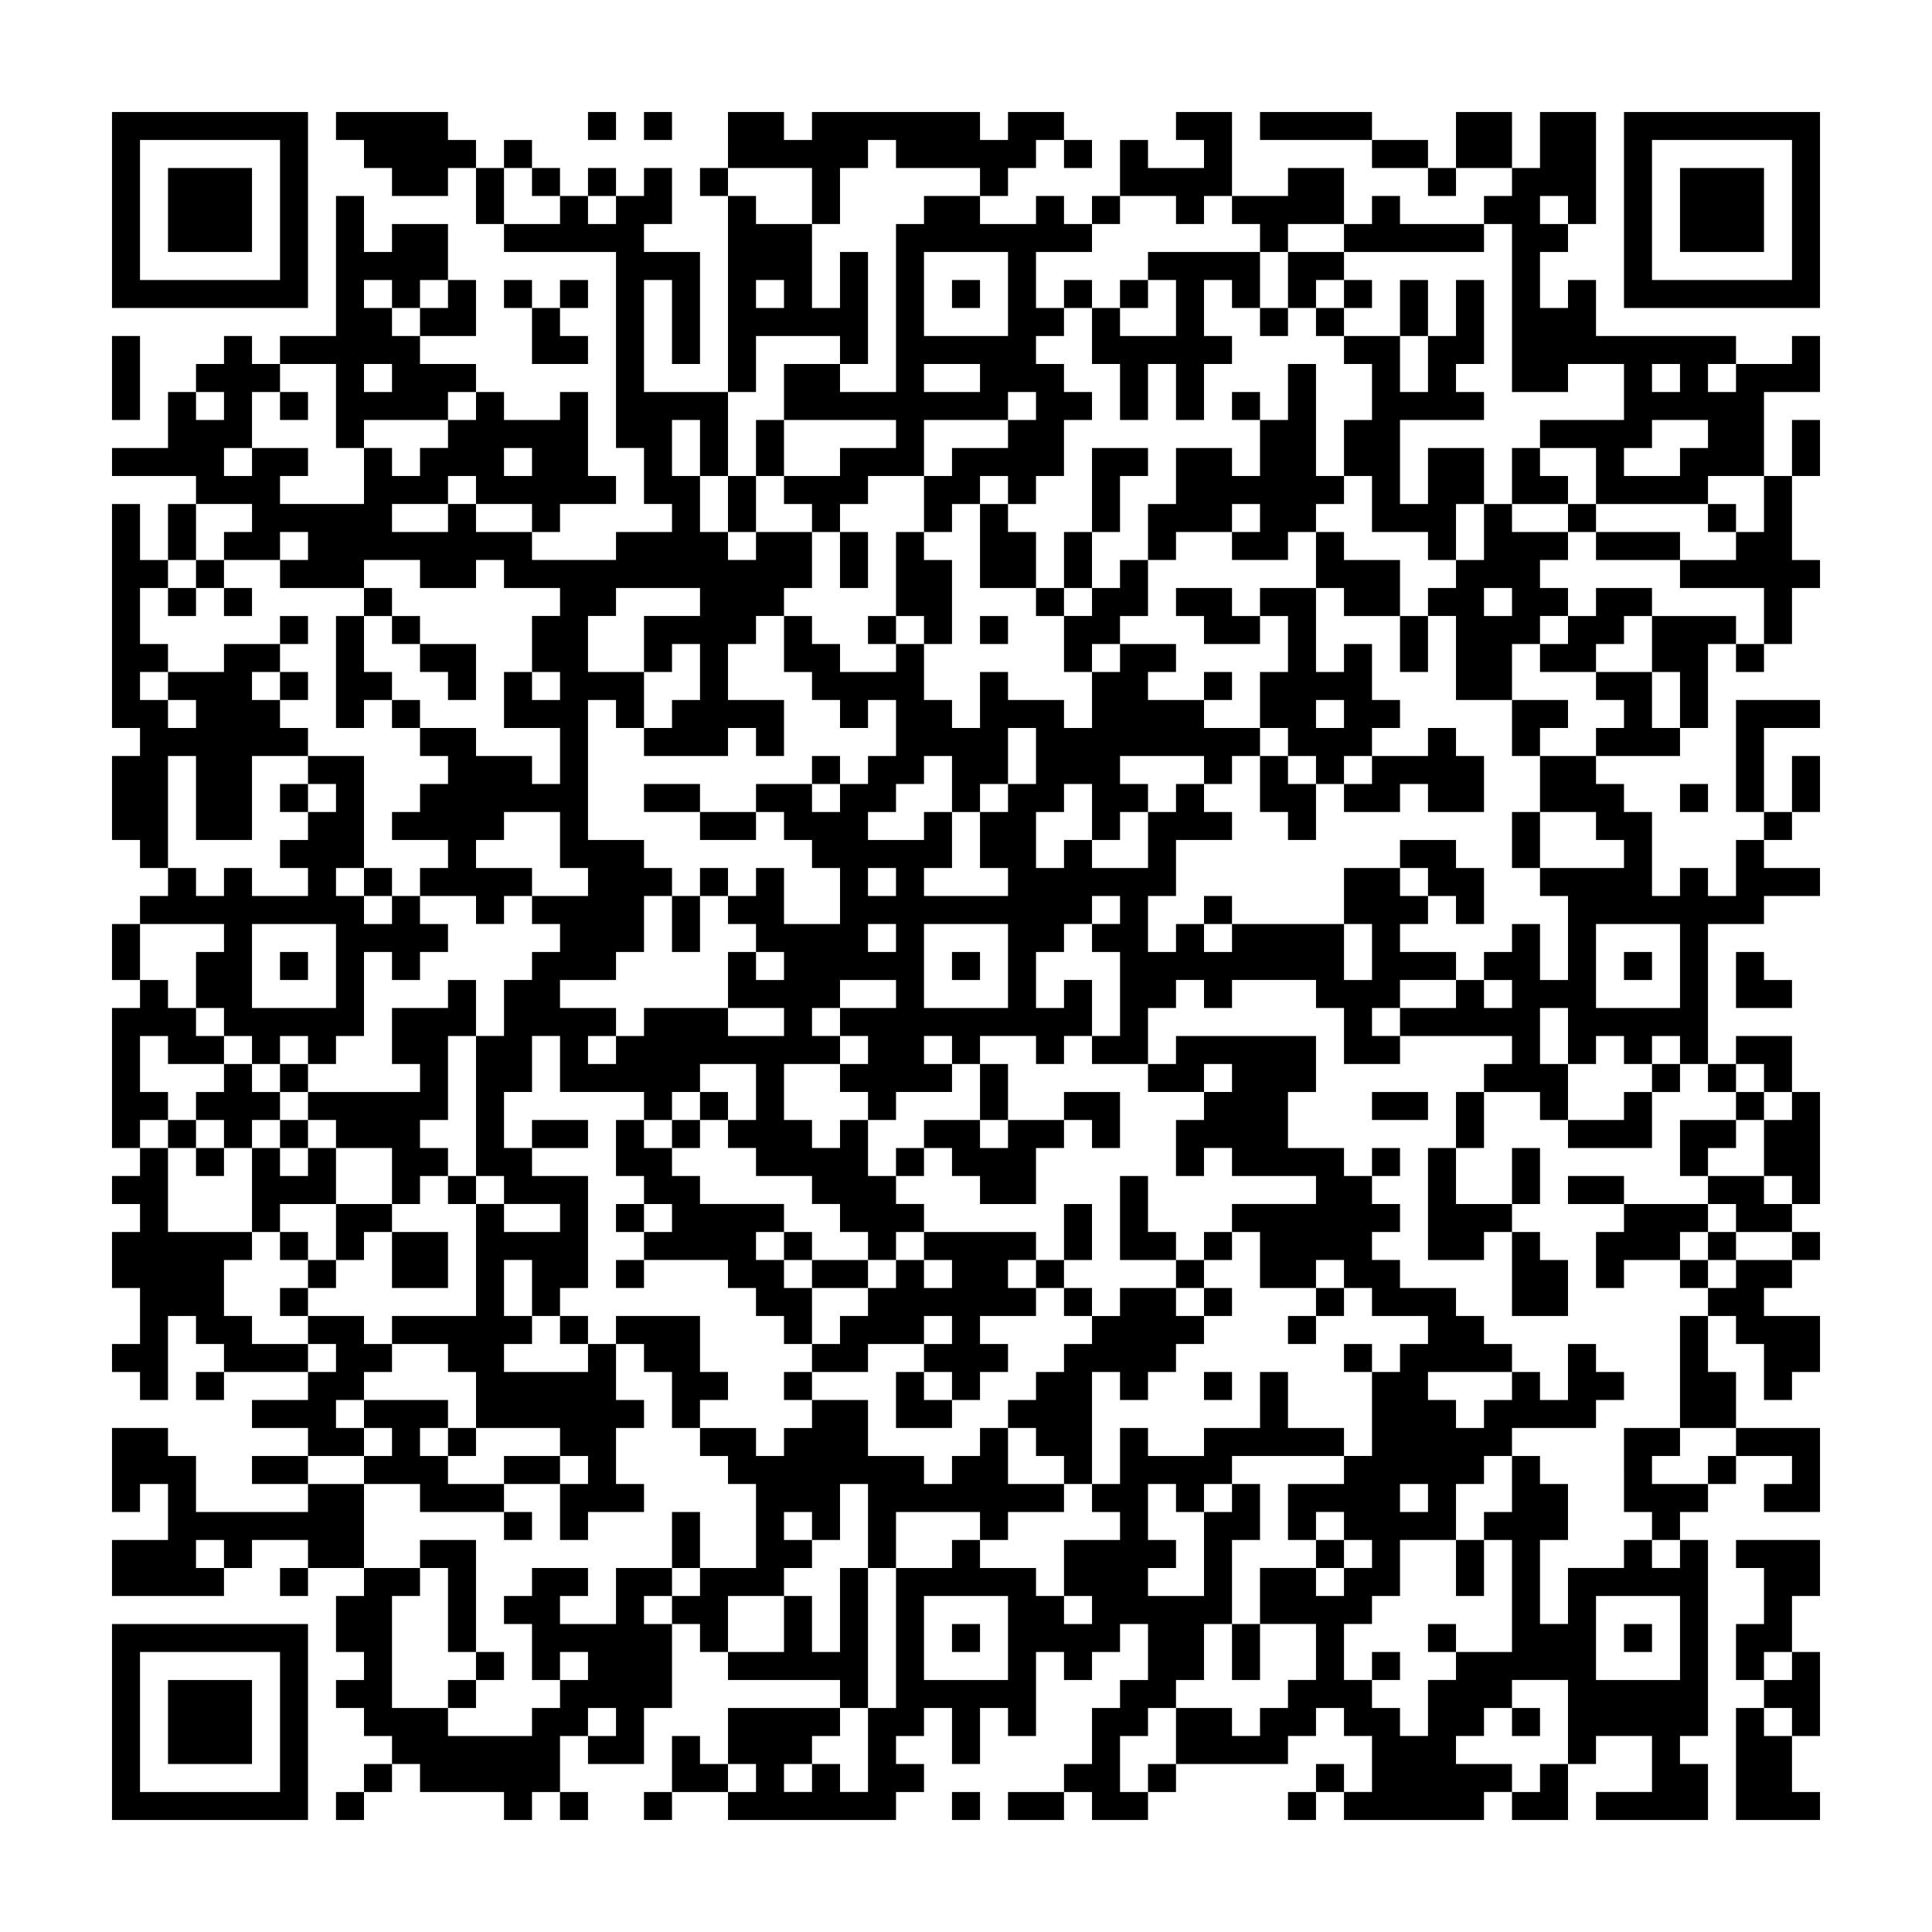 <svg xmlns="http://www.w3.org/2000/svg" viewBox="0 0 69 69"><path d="M4 4h7v7h-7zM12 4h4v1h1v1h-1v1h-2v-1h-1v-1h-1zM21 4h1v1h-1zM23 4h1v1h-1zM26 4h2v1h1v-1h6v1h1v-1h2v1h-1v1h-1v1h-1v-1h-3v-1h-1v1h-1v2h-1v-2h-3zM42 4h2v3h-1v1h-1v-1h-2v-2h1v1h2v-1h-1zM45 4h4v1h-4zM52 4h2v2h-2zM55 4h2v4h-1v-1h-1v1h1v1h-1v2h1v-1h1v2h5v1h-1v1h1v-1h2v-1h1v2h-2v3h-2v1h-4v-2h-2v-1h3v-2h-2v1h-2v-6h-1v-1h1v-1h1zM58 4h7v7h-7zM5 5v5h5v-5zM18 5h1v1h-1zM38 5h1v1h-1zM49 5h2v1h-2zM59 5v5h5v-5zM6 6h3v3h-3zM17 6h1v2h-1zM19 6h1v1h-1zM21 6h1v1h-1zM23 6h1v2h-1v1h2v4h-1v-3h-1v4h3v3h-1v-2h-1v2h1v2h1v1h1v-1h2v2h-1v1h-1v1h-1v2h2v2h-1v-1h-1v1h-3v-1h1v-1h1v-2h-1v1h-1v-2h2v-1h-3v1h-1v2h2v2h-1v-1h-1v5h2v1h1v1h-1v2h-1v1h-2v1h2v1h-1v1h1v-1h1v-1h3v1h2v-1h-2v-2h1v1h1v-1h-1v-1h-1v-1h1v-1h1v2h2v-2h-1v-1h-1v-1h-1v-1h2v1h1v-1h1v-1h1v-2h-1v1h-1v-1h-1v-1h-1v-2h1v1h1v1h2v-1h1v2h1v1h1v-2h1v1h2v1h1v-2h1v-1h2v1h-1v1h2v1h2v1h-1v1h-1v-1h-3v1h1v1h-1v1h-1v-2h-1v1h-1v2h1v-1h1v1h2v-2h1v-1h1v1h1v1h-2v2h-1v2h1v-1h1v1h1v-1h4v2h1v-2h-1v-2h2v1h1v1h-1v1h2v1h-2v1h-1v1h1v1h-2v-2h-1v-1h-3v1h-1v-1h-1v1h-1v2h-2v-1h1v-3h-1v-1h1v-1h-1v1h-1v1h-1v2h1v-1h1v2h-1v1h-1v-1h-2v1h-1v-1h-1v1h1v1h-2v1h-1v-1h-1v-1h1v-1h-1v-1h2v-1h-2v1h-1v1h1v1h-2v2h1v1h1v-1h1v2h1v1h1v1h-1v1h-1v-1h-1v-1h-1v-1h-2v-1h-1v-1h1v-2h-2v1h-1v1h-1v-1h-3v-2h-1v2h-1v2h1v1h2v4h-1v1h-1v-2h-1v2h1v1h-1v1h3v-1h1v2h1v1h-1v2h1v1h-2v1h-1v-2h1v-1h-1v-1h-3v-2h-1v-1h-2v-1h3v-4h1v1h2v-1h-2v-1h-1v-5h1v-2h1v-1h1v-1h-1v-1h2v-1h-1v-2h-2v1h-1v1h2v1h-1v1h-1v-1h-2v-1h1v-1h-2v-1h1v-1h1v-1h-1v-1h2v1h2v1h1v-2h-2v-2h1v1h1v-1h-1v-2h1v-1h-2v-1h-1v1h-2v-1h-2v1h-3v-1h1v-1h-1v1h-2v-1h1v-1h-2v-1h-3v-1h2v-2h1v1h1v-1h-1v-1h1v-1h1v1h1v1h-1v2h-1v1h1v-1h2v1h-1v1h3v-2h1v1h1v-1h1v-1h1v-1h1v1h2v-1h1v3h1v1h-2v1h-1v-1h-2v-1h-1v1h-2v1h2v-1h1v1h2v1h3v-1h2v-1h-1v-2h-1v-7h-4v-1h2v-1h1v1h1v-1h1zM25 6h1v1h-1zM46 6h2v2h-2v1h-1v-1h-1v-1h2zM51 6h1v1h-1zM60 6h3v3h-3zM12 7h1v2h1v-1h2v2h-1v1h-1v-1h-1v1h1v1h1v1h2v1h-1v1h-3v1h-1v-3h-2v-1h2zM26 7h1v1h2v3h1v-2h1v4h-1v-1h-3v2h-1zM33 7h2v1h2v-1h1v1h1v1h-2v2h1v1h-1v1h1v1h1v1h-1v2h-1v1h-1v-1h-1v1h-1v1h-1v-2h1v-1h2v-1h1v-1h-1v1h-3v2h-2v1h-1v1h-1v-1h-1v-1h2v-1h2v-1h-4v-2h2v1h2v-6h1zM39 7h1v1h-1zM49 7h1v1h3v1h-5v-1h1zM33 9v3h3v-3zM41 9h4v2h-1v-1h-1v2h1v1h-1v2h-1v-2h-1v2h-1v-2h-1v-2h1v1h2v-2h-1zM46 9h2v1h-1v1h-1zM16 10h1v2h-2v-1h1zM18 10h1v1h-1zM20 10h1v1h-1zM27 10v1h1v-1zM34 10h1v1h-1zM38 10h1v1h-1zM40 10h1v1h-1zM48 10h1v1h-1zM50 10h1v2h-1zM52 10h1v3h-1v1h1v1h-3v3h1v-2h2v2h-1v2h-1v-1h-2v-2h-1v-2h1v-2h-1v-1h2v2h1v-2h1zM19 11h1v1h1v1h-2zM45 11h1v1h-1zM47 11h1v1h-1zM4 12h1v3h-1zM13 13v1h1v-1zM33 13v1h2v-1zM46 13h1v4h1v1h-1v1h-1v1h-2v-1h1v-1h-1v1h-2v1h-1v-2h1v-2h2v1h1v-2h1zM59 13v1h1v-1zM10 14h1v1h-1zM44 14h1v1h-1zM27 15h1v2h-1zM59 15v1h-1v1h2v-1h1v-1zM64 15h1v2h-1zM18 16v1h1v-1zM39 16h2v1h-1v2h-1zM54 16h1v1h1v1h-2zM26 17h1v2h-1zM63 17h1v3h1v1h-1v2h-1v-2h-3v-1h2v-1h1zM4 18h1v2h1v1h-1v2h1v1h-1v1h1v1h1v-1h-1v-1h2v-1h2v1h-1v1h1v1h1v1h-2v3h-2v-3h-1v4h-1v-1h-1v-3h1v-1h-1zM6 18h1v2h-1zM35 18h1v1h1v2h-2zM53 18h1v1h2v1h-1v1h1v1h-1v1h-1v2h-2v-3h-1v-1h1v-1h1zM56 18h1v1h-1zM61 18h1v1h-1zM30 19h1v2h-1zM32 19h1v1h1v3h-1v-1h-1zM38 19h1v2h-1zM47 19h1v1h2v2h-2v-1h-1zM57 19h3v1h-3zM7 20h1v1h-1zM40 20h1v2h-1v1h-1v1h-1v-2h1v-1h1zM6 21h1v1h-1zM8 21h1v1h-1zM13 21h1v1h-1zM37 21h1v1h-1zM42 21h2v1h1v1h-2v-1h-1zM45 21h2v3h1v-1h1v2h1v1h-1v1h-1v1h-1v-1h-1v-1h-1v-2h1v-2h-1zM53 21v1h1v-1zM57 21h2v1h-1v1h-1v1h-2v-1h1v-1h1zM10 22h1v1h-1zM12 22h1v2h1v1h-1v1h-1zM14 22h1v1h-1zM31 22h1v1h-1zM35 22h1v1h-1zM50 22h1v2h-1zM59 22h3v1h-1v3h-1v-2h-1zM15 23h2v2h-1v-1h-1zM62 23h1v1h-1zM10 24h1v1h-1zM43 24h1v1h-1zM57 24h2v2h1v1h-3v-1h1v-1h-1zM14 25h1v1h-1zM47 25v1h1v-1zM54 25h2v1h-1v1h-1zM62 25h3v1h-2v3h-1zM36 26v2h-1v1h-1v-2h-1v1h-1v1h-1v1h2v-1h1v2h-1v1h3v-1h-1v-2h1v-1h1v-2zM51 26h1v1h1v2h-2v-1h-1v1h-2v-1h1v-1h2zM11 27h2v4h-1v1h1v1h1v-1h1v1h1v1h-1v1h-1v-1h-1v3h-1v1h-1v-1h-1v1h-1v-1h-1v-1h-1v-2h1v-1h-3v-1h1v-1h1v1h1v-1h1v1h2v-1h-1v-1h1v-1h1v-1h-1zM29 27h1v1h-1zM45 27h1v1h1v2h-1v-1h-1zM55 27h2v1h1v1h1v3h1v-1h1v1h1v-2h1v1h2v1h-2v1h-2v5h-1v-1h-1v1h-1v-1h-1v1h-1v-2h-1v2h1v2h-1v-1h-2v-1h1v-1h-4v-1h2v-1h1v1h1v-1h-1v-1h1v-1h1v2h1v-3h-1v-1h3v-1h-1v-1h-2zM64 27h1v2h-1zM10 28h1v1h-1zM23 28h2v1h-2zM60 28h1v1h-1zM25 29h2v1h-2zM54 29h1v2h-1zM63 29h1v1h-1zM50 30h2v1h1v2h-1v-1h-1v-1h-1zM13 31h1v1h-1zM25 31h1v1h-1zM31 31v1h1v-1zM24 32h1v2h-1zM43 32h1v1h-1zM4 33h1v2h-1zM9 33v3h3v-3zM31 33v1h1v-1zM33 33v3h3v-3zM57 33v3h3v-3zM10 34h1v1h-1zM34 34h1v1h-1zM58 34h1v1h-1zM62 34h1v1h1v1h-2zM5 35h1v1h1v1h1v1h-2v-1h-1v2h1v1h-1v1h-1v-5h1zM16 35h1v2h-1v3h-1v1h1v1h-1v1h-1v-2h-2v-1h-1v-1h4v-1h-1v-2h2zM42 37h5v2h-1v2h2v1h1v1h1v1h-1v1h1v1h2v1h1v1h1v1h-3v1h1v1h1v-1h1v-1h1v1h1v-2h1v1h1v1h-1v1h-3v1h-1v1h-1v2h-2v2h-1v1h-1v2h1v1h1v1h1v-2h1v-1h2v-4h-1v-1h1v-2h1v1h1v2h-1v3h1v-2h2v-1h1v1h1v-1h1v7h-1v1h1v2h-4v-1h2v-2h-2v1h-1v-3h-2v1h-1v1h-1v1h2v1h-1v1h-5v-1h1v-2h-1v-1h-1v1h-1v1h-4v-2h2v1h1v-1h1v-1h1v-2h-2v-2h2v1h1v-1h1v-1h-1v-1h-1v1h-1v-2h2v-1h1v-3h1v-1h1v-1h-2v-1h-1v-1h-1v1h-2v-2h-1v-1h3v-1h-3v-1h-1v1h-1v-2h1v-1h1v-1h-1v1h-2v-1h1zM62 37h2v2h-1v-1h-1zM8 38h1v1h1v1h-1v1h-1v-1h-1v-1h1zM10 38h1v1h-1zM35 38h1v2h-1zM59 38h1v1h-1zM61 38h1v1h-1zM25 39h1v1h-1zM38 39h2v2h-1v-1h-1zM49 39h2v1h-2zM52 39h1v2h-1zM58 39h1v2h-3v-1h2zM62 39h1v1h-1zM64 39h1v4h-1v-1h-1v-2h1zM6 40h1v1h-1zM10 40h1v1h-1zM19 40h2v1h-2zM22 40h1v1h1v1h1v1h3v1h-1v1h1v1h1v2h-1v-1h-1v-1h-1v-1h-3v-1h1v-1h-1v-1h-1zM24 40h1v1h-1zM33 40h2v1h1v-1h2v1h-1v2h-2v-1h-1v-1h-1zM60 40h2v1h-1v1h-1zM5 41h1v3h3v1h-1v2h1v1h2v1h-3v-1h-1v-1h-1v3h-1v-1h-1v-1h1v-2h-1v-2h1v-1h-1v-1h1zM7 41h1v1h-1zM9 41h1v1h1v-1h1v2h-2v1h-1zM32 41h1v1h-1zM49 41h1v1h-1zM51 41h1v2h2v1h-1v1h-2zM54 41h1v2h-1zM16 42h1v1h-1zM40 42h1v2h1v1h-2zM56 42h2v1h-2zM61 42h2v1h1v1h-2v-1h-1zM12 43h2v1h-1v1h-1zM22 43h1v1h-1zM38 43h1v2h-1zM58 43h3v1h-1v1h-2v1h-1v-2h1zM10 44h1v1h-1zM14 44h2v2h-2zM28 44h1v1h-1zM33 44h4v1h-1v1h1v1h-2v1h1v1h-1v1h-1v-1h-1v-1h1v-1h-1v1h-2v1h-2v-1h1v-1h1v-1h1v-1h1v1h1v-1h-1zM43 44h1v1h-1zM54 44h1v1h1v2h-2zM61 44h1v1h-1zM64 44h1v1h-1zM11 45h1v1h-1zM22 45h1v1h-1zM29 45h2v1h-2zM37 45h1v1h-1zM42 45h1v1h-1zM60 45h1v1h-1zM62 45h2v1h-1v1h2v2h-1v1h-1v-2h-1v-1h-1v-1h1zM10 46h1v1h-1zM38 46h1v1h-1zM40 46h2v1h1v1h-1v1h-1v1h-1v-1h-1v4h-1v-1h-1v-1h-1v-1h1v-1h1v-1h1v-1h1zM43 46h1v1h-1zM47 46h1v1h-1zM11 47h2v1h1v1h-1v1h-1v1h1v1h-2v-1h-2v-1h2v-1h1v-1h-1zM20 47h1v1h-1zM22 47h3v2h1v1h-1v1h-1v-2h-1v-1h-1zM46 47h1v1h-1zM60 47h1v2h1v2h-2zM48 48h1v1h-1zM7 49h1v1h-1zM28 49h1v1h-1zM32 49h1v1h1v1h-2zM43 49h1v1h-1zM45 49h1v2h2v1h-4v1h-1v1h-1v-1h-1v2h1v1h-1v1h2v-3h1v-1h1v2h-1v3h-1v2h-1v1h-1v1h-1v2h1v1h-2v-1h-1v-1h1v-2h1v-1h1v-2h-1v1h-1v1h-1v-1h-1v3h-1v-1h-1v2h-1v-2h-1v1h-1v1h1v1h-1v1h-6v-1h1v-1h-1v-2h4v1h-1v1h-1v1h1v-1h1v1h1v-3h1v-5h2v-1h1v1h2v1h1v1h1v-1h-1v-2h2v-1h-1v-1h1v-2h1v1h2v-1h2zM13 50h3v1h-1v1h1v1h2v1h-3v-1h-2v-1h1v-1h-1zM29 50h2v2h2v1h1v-1h1v-1h1v2h2v1h-2v1h-1v-1h-3v2h-1v-3h-1v2h-1v-1h-1v1h1v1h-1v1h-2v2h-1v-1h-1v-1h1v-1h2v-3h-1v-1h-1v-1h2v1h1v-1h1zM4 51h2v1h1v2h4v-1h2v3h-2v-1h-2v1h-1v-1h-1v1h1v1h-4v-2h2v-2h-1v1h-1zM16 51h1v1h-1zM58 51h2v1h-1v1h2v1h-1v1h-1v-1h-1zM62 51h3v3h-2v-1h1v-1h-2zM9 52h2v1h-2zM18 52h2v1h-2zM61 52h1v1h-1zM50 53v1h1v-1zM18 54h1v1h-1zM24 54h1v2h-1zM15 55h2v4h-1v-3h-1zM47 55h1v1h-1zM52 55h1v2h-1zM62 55h3v2h-1v2h-1v1h-1v-2h1v-2h-1zM10 56h1v1h-1zM13 56h2v1h-1v4h2v1h3v-1h1v-1h1v-1h-1v1h-1v-2h-1v-1h1v-1h2v1h-1v1h2v-2h2v1h-1v1h1v3h-1v2h-2v-1h1v-1h-1v1h-1v2h-1v1h-1v-1h-3v-1h-1v-1h-1v-1h-1v-1h1v-1h-1v-2h1zM30 56h1v5h-1v-1h-4v-1h2v-2h1v2h1zM33 57v3h3v-3zM57 57v3h3v-3zM4 58h7v7h-7zM34 58h1v1h-1zM44 58h1v2h-1zM51 58h1v1h-1zM58 58h1v1h-1zM5 59v5h5v-5zM17 59h1v1h-1zM49 59h1v1h-1zM64 59h1v3h-1v-1h-1v-1h1zM6 60h3v3h-3zM16 60h1v1h-1zM54 61h1v1h-1zM62 61h1v1h1v2h1v1h-3zM24 62h1v1h1v1h-2zM13 63h1v1h-1zM41 63h1v1h-1zM47 63h1v1h-1zM55 63h1v2h-2v-1h1zM12 64h1v1h-1zM20 64h1v1h-1zM23 64h1v1h-1zM34 64h1v1h-1zM36 64h2v1h-2zM46 64h1v1h-1z"/></svg>